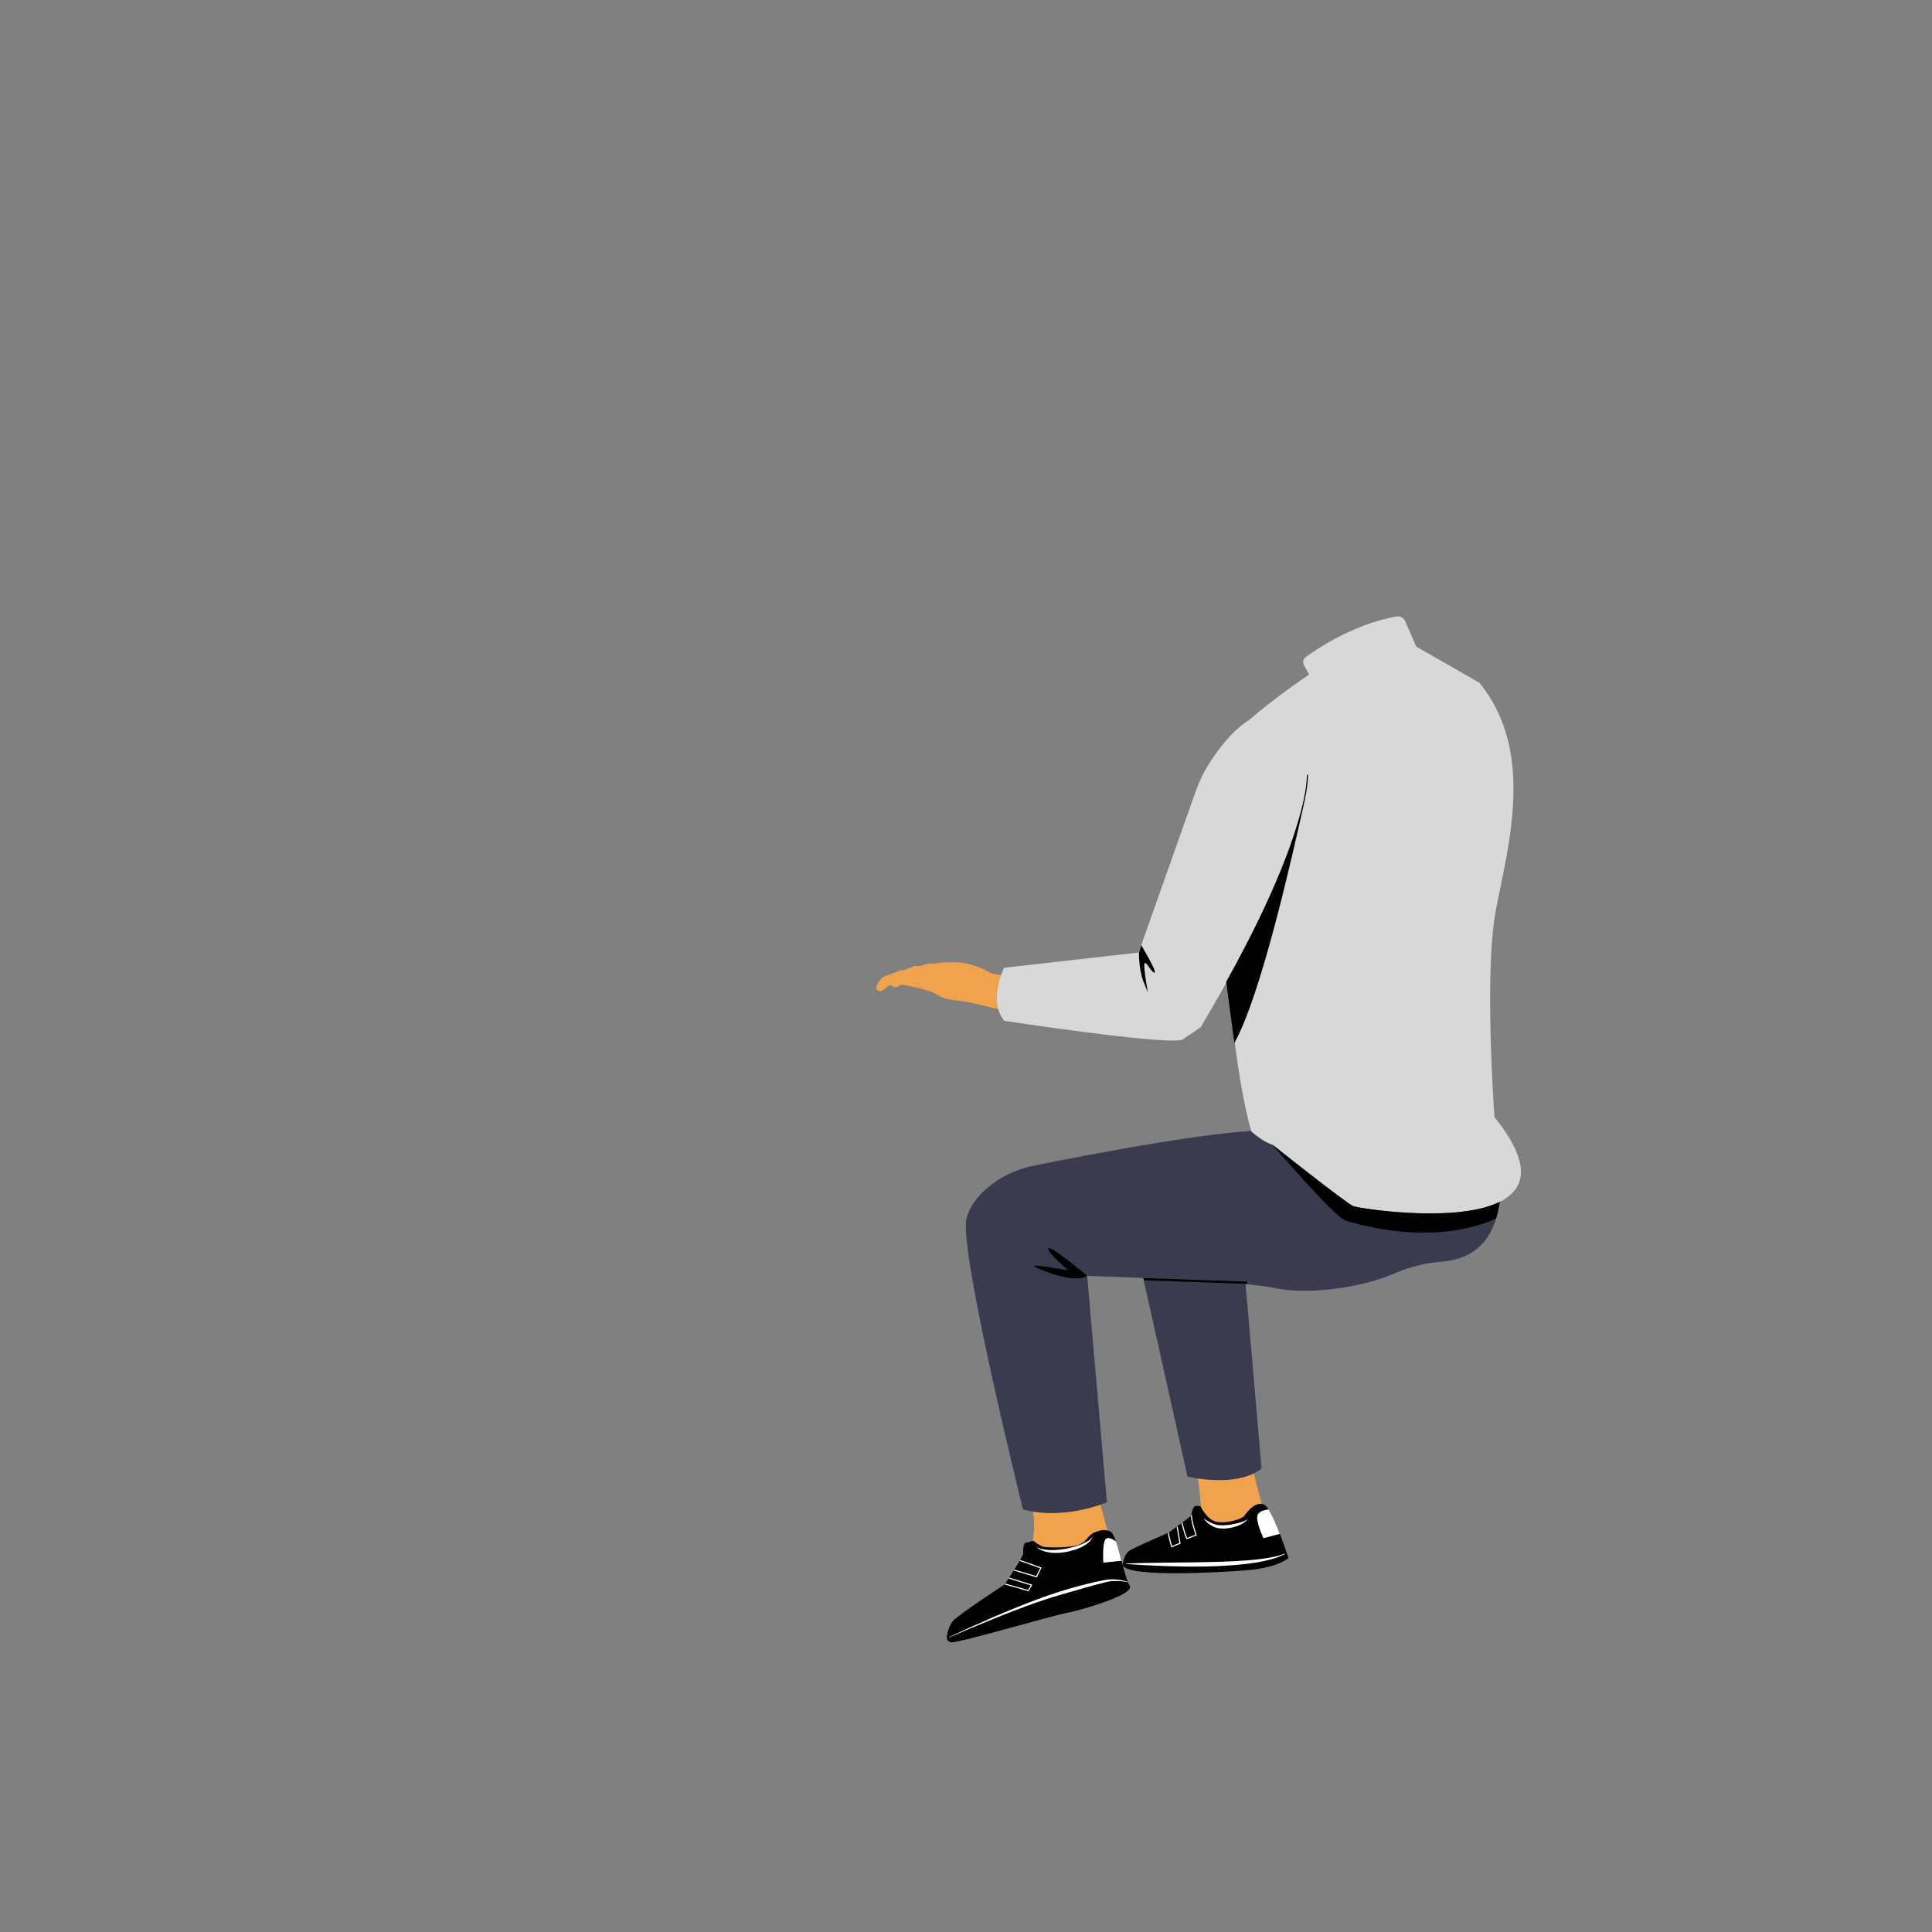<?xml version="1.0" encoding="UTF-8" standalone="no"?>
<!-- Generator: Adobe Illustrator 25.0.1, SVG Export Plug-In . SVG Version: 6.00 Build 0)  -->

<svg
   version="1.1"
   id="Layer_1"
   x="0px"
   y="0px"
   viewBox="0 0 3365 3365"
   style="enable-background:new 0 0 3365 3365;"
   xml:space="preserve"
   xmlns="http://www.w3.org/2000/svg"
   xmlns:svg="http://www.w3.org/2000/svg"><rect x="0" y="0" width="3365" height="3365" fill="#808080" stroke="none"/><defs
   id="defs131" />
<style
   type="text/css"
   id="style2">
	.st0{display:none;}
	.st1{display:inline;fill:#FFFFFF;}
	.st2{display:inline;}
	.st3{display:inline;fill:#EFEFEF;}
	.st4{display:inline;fill:#020264;}
	.st5{display:inline;fill:#AFAFAF;}
	.st6{display:none;fill:#EFEFEF;}
	.st7{fill:#F0A34C;}
	.st8{fill:#FFFFFF;}
	.st9{fill:#3B3B4F;}
	.st10{fill:#D8D8D8;}
	.st11{fill:none;}
</style>


<g
   class="st0"
   id="g44">
	<polygon
   class="st1"
   points="0,754.94 797.09,749.61 836.58,744.17 2079.85,725.8 3365,725.8 3365,3365 0,3365  "
   id="polygon8" />
	<polygon
   class="st2"
   points="1150.73,2870.01 561.52,2769.54 557.46,1800.28 595.97,1800.12 599.9,2737.02 1112.83,2824.48    1125.75,1866.87 1164.26,1867.39  "
   id="polygon10" />
	<polygon
   class="st2"
   points="2690.49,2726.85 2101.29,2626.38 2097.23,1657.12 2135.74,1656.96 2139.66,2593.86 2652.59,2681.32    2665.52,1723.72 2704.02,1724.24  "
   id="polygon12" />
	<polygon
   class="st2"
   points="2906.9,1772.84 2908.83,1713.15 2287.63,1720.32 2010.74,1695.99 1488.34,1733.96 380.12,1752.88    380.38,1814.5 1214.45,1897.65  "
   id="polygon14" />
	<polygon
   class="st3"
   points="1212.23,1826.42 2910,1713.41 2010.49,1634.38 380.12,1752.88  "
   id="polygon16" />
	<polygon
   class="st4"
   points="1272.1,1582.66 1272.55,1690.66 1622.8,1665.49 1622.32,1552.22  "
   id="polygon18" />
	<polygon
   class="st5"
   points="836.58,743.41 840.31,1635.68 2072.31,1546.41 2079.85,725.8  "
   id="polygon20" />
	<polygon
   class="st3"
   points="876.52,771.43 880.01,1606.54 2033.1,1522.99 2040.15,754.94  "
   id="polygon22" />
	<polygon
   class="st2"
   points="840.42,1635.63 795.49,1626.81 797.09,749.61 836.58,744.17  "
   id="polygon24" />
	<polygon
   class="st2"
   points="1298.52,1601.91 1298.92,1698.45 1649.18,1675.79 1648.76,1574.54  "
   id="polygon26" />
	<polygon
   class="st2"
   points="1273.53,1696.53 1298.93,1698.45 1298.53,1602.48 1272.02,1603.74  "
   id="polygon28" />
	<polygon
   class="st2"
   points="1298.53,1603.62 1647.6,1592.97 1647.54,1577.19  "
   id="polygon30" />
	<polygon
   class="st2"
   points="2159.41,1733.75 2159.68,1709.91 1932.57,1710.21 1830.32,1699.6 1636.9,1710.6 1225.63,1714.83    1226.69,1733.92 1534.66,1769.53 2162.51,1734.07  "
   id="polygon32" />
	<polygon
   class="st5"
   points="1532.34,1747.04 2160.87,1715.14 1828.67,1680.67 1225.04,1714.99  "
   id="polygon34" />
	
		<rect
   x="1345.06"
   y="1703.52"
   transform="matrix(0.999 -0.051 0.051 0.999 -84.629 83.065)"
   class="st1"
   width="489.7"
   height="1.92"
   id="rect36" />
	
		<rect
   x="1427.85"
   y="1711.22"
   transform="matrix(0.999 -0.051 0.051 0.999 -84.81 87.174)"
   class="st1"
   width="489.7"
   height="1.92"
   id="rect38" />
	
		<rect
   x="1510.64"
   y="1718.92"
   transform="matrix(0.999 -0.051 0.051 0.999 -85.313 91.636)"
   class="st1"
   width="489.7"
   height="1.92"
   id="rect40" />
	<path
   class="st4"
   d="M2422.26,2029.3c0,0,0.17,0,0.5,0.02C2420.11,2030.12,2422.26,2029.3,2422.26,2029.3z"
   id="path42" />
</g>
<g
   id="g124">
	<g
   id="g48">
		<ellipse
   class="st6"
   cx="2004.84"
   cy="2773.1"
   rx="601.7"
   ry="97.23"
   id="ellipse46" />
	</g>
	<path
   d="M1966.79,2767.9c-10.7,15.64-90.13,38.08-109.27,41.43c-23.07,4.04-196.15,54.91-201.96,51.12   c-5.81-3.81-3.73-8.98-3.73-8.98c87.55-54.3,281.56-105.65,311.19-92.4c0.19,0.1,0.39,0.17,0.56,0.27   C1968.28,2761.75,1968.99,2764.7,1966.79,2767.9z"
   id="path50" />
	<path
   class="st7"
   d="M1796.4,2697.16c0,0,7.57-30.84,3.61-57.78c-3.96-26.94-9.84-51.95-9.84-51.95l115.48-12.04   c0,0,21.56,90.41,29.33,107.7C1942.75,2700.4,1804.3,2745.27,1796.4,2697.16z"
   id="path52" />
	<path
   d="M1967.97,2764.57c0,1.06-0.4,2.18-1.18,3.34c0-0.02,0-0.02-0.02-0.04c-0.47-1.85-2.09-3.19-3.96-3.55   c-0.35-0.06-0.67-0.11-0.98-0.15c-6.7-0.9-19.89-3.92-40.94,2.75c-29.71,9.42-181.01,47.41-267.25,91.62   c-3.86,1.98-5.09-6.08-4.24-10.34c1.55-7.65,4.49-17.81,9.87-24.34c8.98-10.88,80.59-57.64,89.35-63.36   c0.59-0.37,1.07-0.85,1.46-1.43c4.38-6.53,31.95-47.87,31.93-53.18c-0.02-5.78-0.08-19.25,5.7-19.28c3.22-0.01,6.41-1.22,8.64-2.29   c1.81-0.87,3.96-0.57,5.51,0.73c3.52,2.97,10.1,7.85,16.69,9.13c9.64,1.89,48.14,1.72,61.6-4.11   c13.45-5.83,13.41-15.46,26.87-21.29c13.45-5.83,23.09-3.95,28.88-0.12c1.1,0.73,6.38,11.51,7.96,16.12   c2.75,8.06,6.09,20.75,9.52,33.58c4.91,18.39,9.98,37.04,13.71,42.59C1968.48,2763.04,1968.56,2764.1,1967.97,2764.57z"
   id="path54" />
	<polygon
   class="st8"
   points="1805.77,2747.38 1765.78,2735.52 1766.33,2733.68 1804.76,2745.07 1811.56,2731.33 1775.98,2718.76    1776.62,2716.95 1814.25,2730.24  "
   id="polygon56" />
	<polygon
   class="st8"
   points="1791.38,2771.48 1750.19,2759.9 1750.71,2758.04 1790.48,2769.23 1795.21,2761.26 1756.82,2749.37    1757.39,2747.53 1798.12,2760.14  "
   id="polygon58" />
	<path
   class="st8"
   d="M1953.35,2718.36l-31.7,3.31c0,0-2.06-32.72,3.68-40.45c4.25-5.72,13.81,0.14,18.5,3.56   C1946.58,2692.84,1949.93,2705.53,1953.35,2718.36z"
   id="path60" />
	<path
   class="st8"
   d="M1652.52,2851.54c24.89-11.68,49.95-22.99,75.18-33.94c25.27-10.85,50.69-21.39,76.48-31.05   c12.85-4.94,25.9-9.44,39.03-13.7c6.58-2.01,13.15-4.07,19.76-5.99c6.62-1.88,13.25-3.73,19.91-5.51   c13.34-3.44,26.73-6.74,40.35-9.15c3.46-0.56,6.73-1.17,10.44-1.46c3.53-0.1,7,0.01,10.47,0.29c6.92,0.67,13.82,1.86,20.34,4.2   l-0.16,0.55c-6.7-1.46-13.5-2.15-20.3-2.12c-3.39-0.02-6.8,0.08-10.13,0.41c-3.12,0.46-6.58,1.31-9.85,2.08   c-13.26,3.27-26.48,6.96-39.64,10.78l-39.54,11.41c-13.12,3.87-26.18,7.99-39.11,12.57c-25.89,9.07-51.48,19.06-76.94,29.37   c-25.49,10.23-50.86,20.83-76.05,31.8L1652.52,2851.54z"
   id="path62" />
	<path
   class="st8"
   d="M1805.05,2694.24c3.93,2.17,8.19,3.37,12.45,4.22c4.27,0.86,8.62,1.18,12.94,1.33c2.17,0,4.33,0.03,6.5-0.1   c2.17-0.03,4.33-0.25,6.49-0.47c4.32-0.41,8.64-1.03,12.91-1.89c4.29-0.76,8.58-1.72,12.78-2.85c4.25-1.01,8.35-2.45,12.46-3.88   c4.04-1.57,8.02-3.33,11.73-5.57c3.7-2.23,7.32-4.82,9.85-8.53c-1.41,4.36-4.76,7.84-8.2,10.83c-3.54,2.94-7.48,5.38-11.59,7.4   c-8.25,4.04-17.08,6.51-25.98,8.27c-4.48,0.79-9.01,1.42-13.57,1.66c-2.29,0.1-4.57,0.18-6.86,0.08c-2.29,0.02-4.58-0.23-6.86-0.47   c-4.56-0.55-9.07-1.53-13.39-3.09C1812.48,2699.52,1808.25,2697.46,1805.05,2694.24z"
   id="path64" />
	<path
   class="st7"
   d="M2092.32,2632.17c0,0-4.3-62.59-10.44-80.74c-6.14-18.15,94.86-16.55,94.86-16.55s18.53,84.75,28.72,106.92   S2090.53,2688.73,2092.32,2632.17z"
   id="path66" />
	<path
   class="st9"
   d="M1985.91,2202.49l82.42,369.34c0,0,84.81,20.82,128.95-14.02l-30.35-350.31   C2166.92,2207.51,2024.38,2194.63,1985.91,2202.49z"
   id="path68" />
	<path
   class="st9"
   d="M2612.26,2093.22c-1.5,9.67-3.65,19.5-6.6,29.35c-0.04,0.1-0.06,0.21-0.09,0.31   c-16.48,54.98-57.31,71.69-94.27,74.56c-28.87,2.26-57.07,9.35-83.59,20.95c-58.45,25.55-153.44,36.65-204.8,25.47   c-56.47-12.3-249.98-18.77-329.34-21.73l34.39,394.57c-86.51,33.09-146.28,12.17-146.28,12.17s-111.64-450.09-98.39-505.98   c5.32-22.43,20.87-40.87,37.62-54.92c22.64-19.02,49.93-31.65,78.92-37.53c86.57-17.58,360.19-71.04,429.64-60.03   c58.23,9.23,166.25-3.93,218.83,20.15l146.91-42.86C2595.21,1947.7,2624.32,2015.86,2612.26,2093.22z"
   id="path70" />
	<path
   class="st10"
   d="M2626.72,2084.34c-66.66,50.98-260.47,20.35-269.63,16.47c-13.41-5.68-139.02-105.65-140.99-107.22   c-0.02-0.02-0.02-0.02-0.02-0.02c-15.42-3.79-36.68-22.95-36.68-22.95c-46.89-161.54-73.93-642.79-31.77-689.18   c42.17-46.39,132.41-106.45,132.41-106.45l-8.71-16.04c-2.81-5.15-1.34-11.59,3.42-14.99c71.28-50.92,132.98-65.95,157.38-70.17   c6.45-1.11,12.81,2.33,15.42,8.35l14.08,32.44l4.98,11.49l2.8,1.61l107.22,61.47c98.7,120.89,49.34,286.69,28.62,396.52   c-17.4,92.24-7.23,283.48-3.51,342.4c0.7,11.24,1.17,17.67,1.17,17.67c4.1,5.07,7.92,10,11.44,14.78   C2660.78,2023.74,2656.05,2061.94,2626.72,2084.34z"
   id="path72" />
	<path
   class="st7"
   d="M1786.3,1707.37c0,0-53.91-11.55-57.76-11.55c-3.85,0-34.66-25.03-86.64-19.25   c-5.83,0.65-12.32,1.11-18.84,2.06l-4.68-0.7l-17.29,4.91l-7.33-0.49l-19.8,7.43l-5.23,0.28l-30.81,11.55   c0,0-17.33,17.33-9.63,23.11c7.7,5.78,15.4-5.78,19.25-7.7c0.82-0.41,2.45-0.91,4.49-1.45c0.31,0.53,0.73,1.02,1.29,1.45   c5.94,4.45,11.23,1.87,15.4-1.93c1.96-0.37,38.51,5.78,55.84,13.48c12.31,5.47,15.4,11.55,42.8,14.1   c15.35,1.43,29.31,5.13,38.07,7.08c17.33,3.85,69.32,19.25,78.94,5.78C1794,1742.03,1786.3,1707.37,1786.3,1707.37z"
   id="path74" />
	<path
   class="st10"
   d="M2188.75,1247.68c-32.23,12.49-61.7,50.12-79.86,77.71c-11.03,16.76-19.92,34.82-26.61,53.73l-99.15,279.99   l-234.3,26.42c0,0-28.64,57.88,0.39,92.42c0,0,269.74,41.23,308.21,33.37c2.22-0.45,3.97-1.39,5.32-2.71l0.02,0.02   c0,0,0.02-0.03,0.05-0.08c1.24-1.23,28.61-18.61,29.18-20.49c22.45-39.01,145.32-241.29,179.34-393.54   C2296.32,1282.76,2241.76,1227.14,2188.75,1247.68z"
   id="path76" />
	<path
   d="M2270.4,1394.32c-23.46,105.01-88.68,232.88-134.7,315.69c0.19,0.97,13.98,105.73,14.18,106.7   c46.13-82.84,98.7-315.89,122.4-421.97c3.62-16.19,5.62-31.7,6.09-46.24c-0.65,0.61-1.32,1.19-1.98,1.79   C2275.82,1364.17,2273.84,1378.93,2270.4,1394.32z"
   id="path78" />
	<path
   d="M1983.63,1659.52c0,0,0.13,30.81,7.91,50.03c7.78,19.22,7.78,19.22,7.78,19.22s-7.88-42.33-5.99-50.04   c1.89-7.71,11.62,15.35,17.39,15.33c5.78-0.02-23.02-47.89-23.02-47.89L1983.63,1659.52z"
   id="path80" />
	<path
   d="M1893.57,2222.13c0,0-63.76-53.65-67.59-47.85c-3.83,5.79,34.82,38.36,34.82,38.36s-63.59-11.29-59.72-7.45   C1804.94,2209.03,1870.53,2237.63,1893.57,2222.13z"
   id="path82" />
	<path
   d="M2612.26,2093.22c-1.5,9.67-3.65,19.5-6.6,29.35c-113.26,49.84-243.71,8.72-261.94,3.33   c-19.12-5.66-125.95-130.35-127.61-132.3c1.97,1.57,127.58,101.53,140.99,107.22C2365.66,2104.44,2535.75,2131.47,2612.26,2093.22z   "
   id="path84" />
	
		<rect
   x="2080.33"
   y="2139.29"
   transform="matrix(0.035 -0.999 0.999 0.035 -217.756 4233.219)"
   width="3.85"
   height="180.06"
   id="rect86" />
	<path
   d="M2244.14,2713.79c0,0-18.49,16.6-70.06,20.93c-51.55,4.34-214.5,13.28-218.71-9.4c0,0,1.98-18.57,12.28-24.81   c10.29-6.22,67.95-31.23,67.95-31.23l39.06-29.05c0,0,2-14.45,6.13-16.53c4.11-2.08,10.3-0.04,10.3-0.04s10.42,22.66,26.93,26.71   c16.52,4.05,45.36-4.31,49.48-10.53c4.09-6.2,20.51-26.91,34.98-18.71c2.09,1.18,4.44,3.96,6.92,7.85   c6.32,9.75,13.5,26.5,19.73,42.53C2237.55,2693.3,2244.14,2713.79,2244.14,2713.79z"
   id="path88" />
	<g
   class="st0"
   id="g112">
		<polygon
   class="st2"
   points="2031.14,2219.56 2687.26,2151.98 2334.75,2245.23   "
   id="polygon90" />
		<path
   class="st2"
   d="M2413.12,2424.05l-82.39,0.34c-20.85,0.09-37.82-16.74-37.91-37.59l-0.59-141.32l157.88-0.66l0.59,141.32    C2450.8,2407,2433.97,2423.97,2413.12,2424.05z"
   id="path92" />
		<path
   class="st2"
   d="M2007.76,2242.88l0.02,3.68c0.05,12.83,10.5,23.19,23.33,23.13l340.05-1.42    c12.83-0.05,23.19-10.5,23.13-23.33l0,0c-0.05-12.73-10.34-23.05-23.08-23.13l-340.06-2.25    C2018.22,2219.47,2007.71,2229.96,2007.76,2242.88z"
   id="path94" />
		<path
   class="st1"
   d="M2343.68,2267.42l-312.59,1.31c-12.28,0.05-22.31-9.9-22.36-22.17l-0.02-3.68    c-0.02-5.99,2.3-11.62,6.54-15.86c0.29-0.29,0.61-0.56,0.92-0.83c-0.76-0.17-1.53-0.35-2.29-0.52c-4.6,4.6-7.12,10.71-7.1,17.22    l0.02,3.68c0.06,13.34,10.95,24.15,24.29,24.09l312.43-1.31C2343.59,2268.7,2343.64,2268.06,2343.68,2267.42z"
   id="path96" />
		<polygon
   class="st2"
   points="2989.48,1379.97 2988.43,1382.87 2576.86,1410.83 2459.61,1784.25 2386.68,2268.2 2342.39,2268.39     2415.32,1784.44 2532.58,1411.02   "
   id="polygon98" />
		<polygon
   class="st5"
   points="3033.76,1379.79 2895.82,1760.69 2827.09,2231.4 2386.68,2268.2 2387.22,2264.65 2459.61,1784.25     2576.86,1410.83 2988.43,1382.87   "
   id="polygon100" />
		<rect
   x="2352.38"
   y="2402.45"
   class="st2"
   width="38.51"
   height="336.95"
   id="rect102" />
		<path
   class="st2"
   d="M2495.08,2754.28l-125.37-32.21l-120.42,31c-22.14,5.7-21.5,37.4,0.86,42.13    c55.34,11.72,139.05,19.97,243.4,1.34C2516.42,2792.47,2517.58,2760.06,2495.08,2754.28z"
   id="path104" />
		<polygon
   class="st1"
   points="2350.34,2423.3 2390.89,2423.3 2390.89,2435.8 2352.38,2435.8   "
   id="polygon106" />
		<path
   class="st1"
   d="M2240.77,2771.76c22.3,0.95,44.4,2.23,66.46,3.4c11.04,0.44,22.04,1.19,33.06,1.51    c11,0.48,22,0.87,32.99,1.01c10.99,0.37,21.97,0.31,32.93,0.22c10.98,0.06,21.91-0.55,32.86-1.01    c10.94-0.61,21.86-1.52,32.73-2.97c10.9-1.34,21.71-3.33,32.55-5.98l0.28,0.72c-10.37,4.05-21.14,6.96-32.01,9.24    c-10.88,2.26-21.88,3.92-32.94,5.01c-22.11,2.28-44.35,2.83-66.56,2.47c-22.21-0.52-44.38-1.99-66.47-4.16    c-22.09-2.2-44.12-4.98-66.02-8.69L2240.77,2771.76z"
   id="path108" />
		<polygon
   class="st2"
   points="2808.69,2214.03 2804.87,2213.49 2870.37,1758.87 2870.44,1758.68 3004.15,1405.32 2587.44,1439.73     2587.12,1435.89 3009.91,1400.98 3008.83,1403.83 2874.12,1759.84   "
   id="polygon110" />
	</g>
	<path
   class="st8"
   d="M2040.55,2695.26l-0.37-0.91c-4.08-10.07-6.2-24.29-6.22-24.43l1.91-0.28c0.02,0.14,1.98,13.29,5.74,23.07   l12.5-5.42l-4.78-28.05l1.9-0.32l5.04,29.54L2040.55,2695.26z"
   id="path114" />
	<path
   class="st8"
   d="M2066.8,2680.94l-0.39-0.77c-4.08-8.07-8.56-26.96-8.75-27.76l1.88-0.44c0.04,0.19,4.33,18.27,8.21,26.56   l14.42-5.48c-1.54-4.33-7.91-22.83-7.96-33.73l1.93-0.01c0.05,11.81,8.08,33.75,8.16,33.97l0.33,0.89L2066.8,2680.94z"
   id="path116" />
	<path
   class="st8"
   d="M1961.45,2723.22c23.4-0.98,46.66-1.27,69.89-1.51c11.61-0.26,23.21-0.15,34.8-0.42   c11.59-0.1,23.16-0.23,34.73-0.56c11.57-0.11,23.11-0.55,34.65-0.98c11.55-0.33,23.04-1.16,34.54-1.88l8.61-0.69   c2.86-0.3,5.71-0.61,8.59-0.85c5.72-0.6,11.43-1.28,17.1-2.19c11.37-1.7,22.62-4.04,33.51-8.2l0.37,0.67   c-10.34,5.54-21.65,8.85-32.99,11.48c-11.38,2.58-22.91,4.43-34.48,5.78c-23.15,2.75-46.45,3.97-69.74,4.55   c-23.3,0.41-46.59,0.11-69.87-0.65c-23.28-0.79-46.54-1.99-69.76-3.79L1961.45,2723.22z"
   id="path118" />
	<path
   class="st8"
   d="M2229.13,2671.52l-28.57,7.65c0,0-14.26-30.24-10.27-40.35c2.7-6.86,12.85-9.1,19.11-9.84   C2215.73,2638.74,2222.91,2655.49,2229.13,2671.52z"
   id="path120" />
	<path
   class="st8"
   d="M2096.41,2644.27c5.52,4.45,11.55,7.84,17.84,10.1c1.58,0.54,3.18,0.99,4.78,1.39   c1.59,0.32,3.11,0.61,4.77,0.72c3.26,0.26,6.63,0.26,10,0c6.75-0.41,13.51-1.57,20.18-3.07c3.3-0.85,6.65-1.68,9.84-2.91   c3.23-1.16,6.39-2.52,9.34-4.53c-2.07,2.95-5.07,5.14-8.1,7.08c-3.09,1.91-6.39,3.39-9.77,4.66c-6.77,2.49-13.86,4.07-21.12,4.53   c-3.62,0.26-7.31,0.19-11.01-0.33c-1.84-0.23-3.75-0.7-5.55-1.27c-1.76-0.59-3.47-1.32-5.12-2.14   C2105.91,2655.21,2100.17,2650.34,2096.41,2644.27z"
   id="path122" />
</g>
<rect
   x="0"
   class="st11"
   width="3365"
   height="3365"
   id="rect126" />
</svg>
